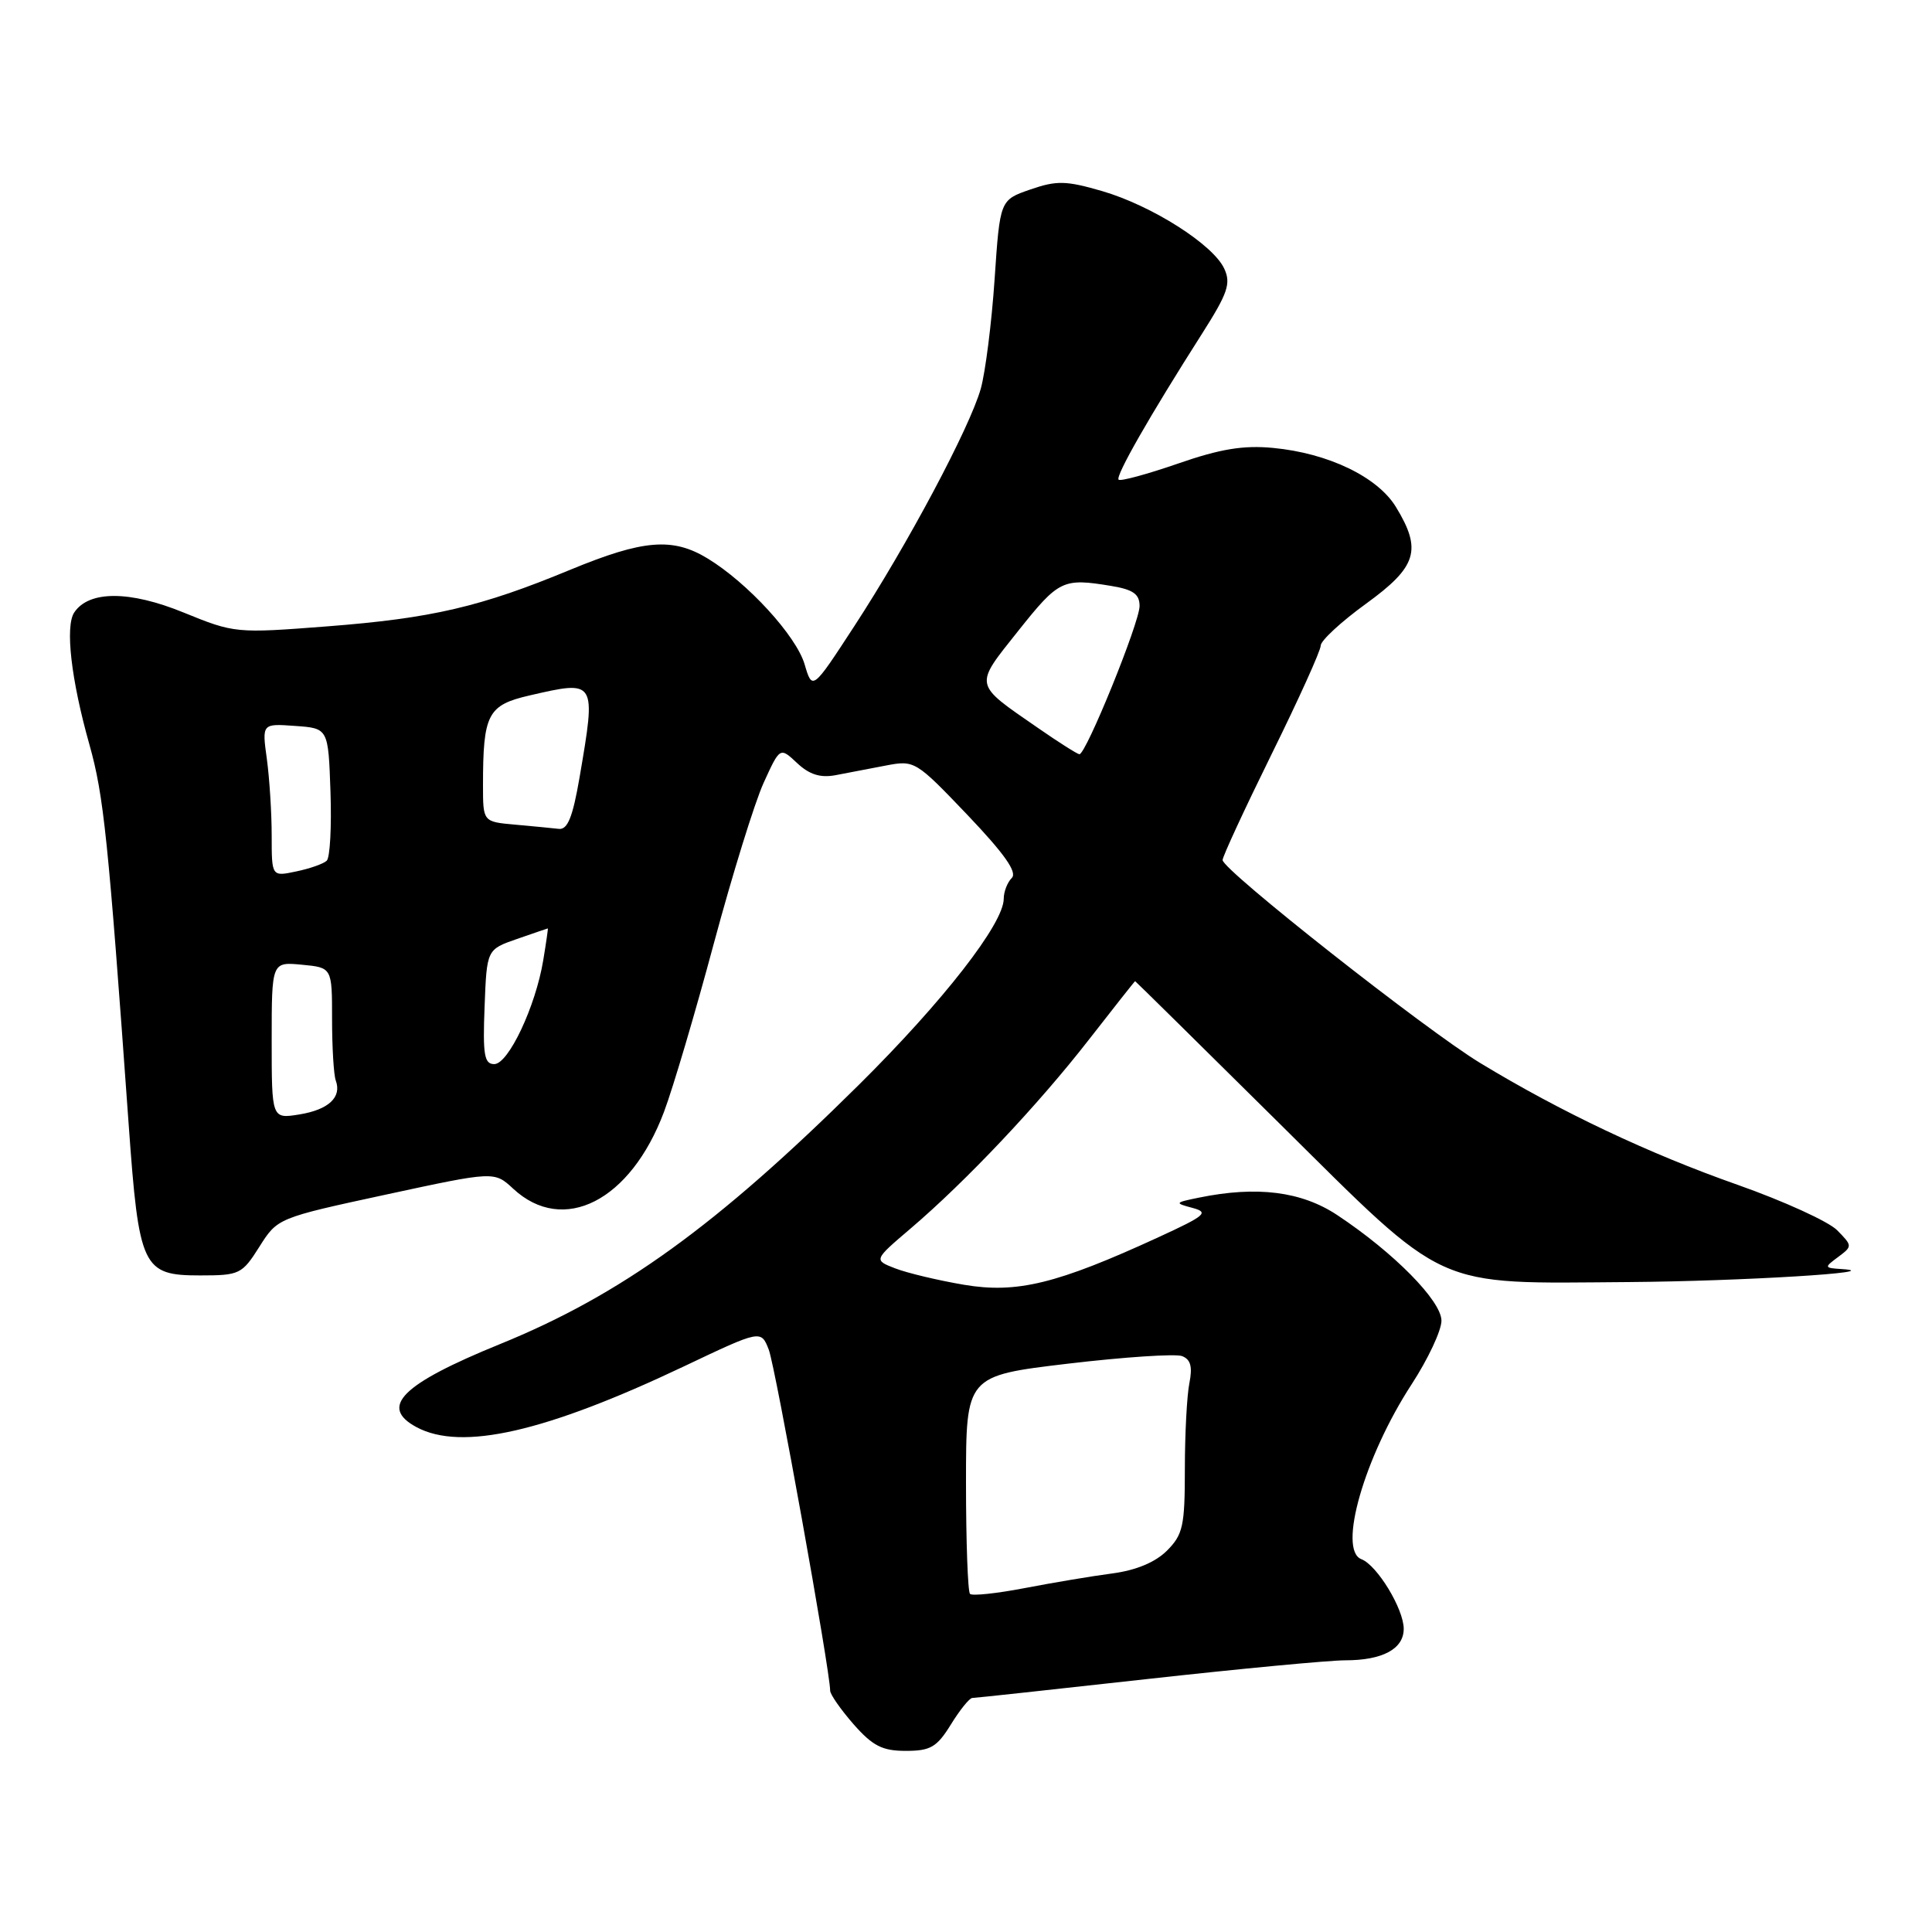 <?xml version="1.0" encoding="UTF-8" standalone="no"?>
<!DOCTYPE svg PUBLIC "-//W3C//DTD SVG 1.1//EN" "http://www.w3.org/Graphics/SVG/1.1/DTD/svg11.dtd" >
<svg xmlns="http://www.w3.org/2000/svg" xmlns:xlink="http://www.w3.org/1999/xlink" version="1.1" viewBox="0 0 256 256">
 <g >
 <path fill="currentColor"
d=" M 126.00 228.50 C 127.19 226.57 128.46 225.00 128.83 224.99 C 129.20 224.99 139.60 223.86 151.94 222.49 C 164.28 221.12 176.12 220.00 178.26 220.00 C 183.20 220.00 186.00 218.49 186.00 215.83 C 186.00 213.20 182.48 207.40 180.39 206.60 C 177.24 205.39 180.78 193.05 187.04 183.44 C 189.22 180.09 191.00 176.30 191.00 175.00 C 191.00 172.37 184.67 165.96 177.20 161.01 C 172.45 157.86 166.57 157.12 158.88 158.69 C 155.64 159.35 155.60 159.41 158.00 160.05 C 160.24 160.65 159.76 161.06 153.50 163.94 C 140.06 170.12 134.75 171.42 127.74 170.24 C 124.31 169.66 120.21 168.68 118.63 168.07 C 115.76 166.96 115.76 166.96 120.63 162.81 C 128.00 156.53 137.57 146.39 144.29 137.75 C 147.61 133.49 150.36 130.00 150.41 130.01 C 150.46 130.01 159.07 138.50 169.55 148.88 C 192.02 171.13 189.68 170.07 215.80 169.88 C 230.67 169.77 250.39 168.57 244.06 168.16 C 241.70 168.01 241.68 167.95 243.56 166.56 C 245.47 165.13 245.47 165.09 243.43 163.01 C 242.29 161.86 236.35 159.15 230.23 156.99 C 218.46 152.85 206.77 147.31 196.13 140.85 C 188.85 136.43 162.00 115.27 162.00 113.96 C 162.00 113.49 164.93 107.17 168.50 99.92 C 172.07 92.68 175.00 86.21 175.00 85.55 C 175.00 84.89 177.70 82.39 181.00 80.00 C 187.76 75.10 188.45 72.88 184.97 67.18 C 182.54 63.19 175.99 60.04 168.67 59.35 C 164.76 58.98 161.69 59.48 156.08 61.43 C 152.00 62.84 148.46 63.80 148.22 63.56 C 147.77 63.10 152.33 55.12 159.28 44.21 C 162.67 38.88 163.13 37.57 162.23 35.62 C 160.78 32.42 152.62 27.24 146.04 25.32 C 141.24 23.93 140.02 23.90 136.52 25.11 C 132.50 26.50 132.50 26.50 131.79 37.00 C 131.40 42.78 130.57 49.30 129.96 51.50 C 128.50 56.67 120.25 72.17 113.18 83.00 C 107.64 91.50 107.64 91.50 106.61 88.01 C 105.49 84.24 99.07 77.23 93.78 74.01 C 89.14 71.18 85.24 71.50 75.58 75.49 C 63.68 80.42 57.25 81.92 43.32 83.00 C 31.27 83.93 31.06 83.91 24.32 81.16 C 17.17 78.24 11.79 78.24 9.84 81.15 C 8.61 82.99 9.42 90.06 11.85 98.67 C 13.75 105.43 14.33 111.00 17.05 149.00 C 18.41 168.01 18.88 169.00 26.51 169.00 C 31.75 169.00 32.07 168.84 34.37 165.20 C 36.77 161.40 36.79 161.39 51.14 158.29 C 65.50 155.19 65.50 155.19 68.00 157.51 C 74.65 163.68 83.56 159.13 87.99 147.31 C 89.19 144.12 92.16 134.07 94.59 125.00 C 97.03 115.92 99.99 106.36 101.18 103.74 C 103.35 98.98 103.35 98.98 105.62 101.11 C 107.24 102.63 108.69 103.09 110.69 102.72 C 112.24 102.43 115.24 101.85 117.37 101.44 C 121.19 100.71 121.33 100.80 128.19 107.98 C 133.10 113.14 134.82 115.58 134.07 116.33 C 133.48 116.92 133.00 118.16 133.00 119.09 C 133.00 122.37 125.00 132.65 113.83 143.72 C 94.96 162.42 82.28 171.58 66.25 178.10 C 53.21 183.41 50.19 186.42 55.20 189.11 C 61.16 192.30 72.28 189.76 90.67 181.03 C 100.84 176.20 100.84 176.20 101.87 178.85 C 102.74 181.11 110.00 221.42 110.00 224.02 C 110.00 224.52 111.40 226.52 113.10 228.47 C 115.64 231.35 116.91 232.00 120.02 232.00 C 123.30 232.00 124.14 231.51 126.00 228.50 Z  M 128.53 211.20 C 128.24 210.91 128.00 204.28 128.00 196.48 C 128.00 182.30 128.00 182.30 141.54 180.69 C 148.98 179.81 155.78 179.36 156.63 179.69 C 157.77 180.13 158.03 181.10 157.60 183.27 C 157.27 184.91 157.00 190.04 157.00 194.67 C 157.00 202.20 156.75 203.34 154.63 205.47 C 153.08 207.01 150.55 208.07 147.38 208.49 C 144.69 208.84 139.48 209.72 135.78 210.43 C 132.08 211.14 128.82 211.49 128.53 211.20 Z  M 36.00 137.85 C 36.00 127.45 36.00 127.45 40.00 127.83 C 44.00 128.21 44.00 128.21 44.00 135.02 C 44.00 138.77 44.22 142.44 44.49 143.17 C 45.31 145.39 43.54 147.04 39.67 147.67 C 36.00 148.26 36.00 148.26 36.00 137.85 Z  M 64.21 133.40 C 64.50 125.81 64.50 125.81 68.50 124.42 C 70.70 123.66 72.54 123.02 72.59 123.02 C 72.64 123.01 72.37 124.91 71.98 127.25 C 70.97 133.36 67.37 141.00 65.49 141.00 C 64.17 141.00 63.96 139.78 64.21 133.40 Z  M 36.00 110.72 C 36.00 107.73 35.71 103.16 35.36 100.57 C 34.71 95.87 34.71 95.87 39.11 96.19 C 43.50 96.50 43.50 96.50 43.79 104.91 C 43.95 109.53 43.73 113.65 43.29 114.05 C 42.86 114.46 41.04 115.10 39.25 115.47 C 36.00 116.16 36.00 116.16 36.00 110.72 Z  M 68.25 109.27 C 64.00 108.89 64.00 108.89 64.00 104.07 C 64.00 94.62 64.61 93.43 70.17 92.15 C 79.01 90.11 79.00 90.10 76.80 102.98 C 75.89 108.28 75.21 109.96 74.05 109.83 C 73.20 109.73 70.59 109.48 68.25 109.27 Z  M 137.57 96.48 C 128.92 90.50 129.03 91.01 134.94 83.57 C 140.31 76.83 140.83 76.58 147.25 77.64 C 150.15 78.12 151.00 78.72 151.00 80.30 C 151.00 82.49 143.87 100.04 143.02 99.94 C 142.73 99.91 140.28 98.36 137.57 96.48 Z "/>
</g>
</svg>